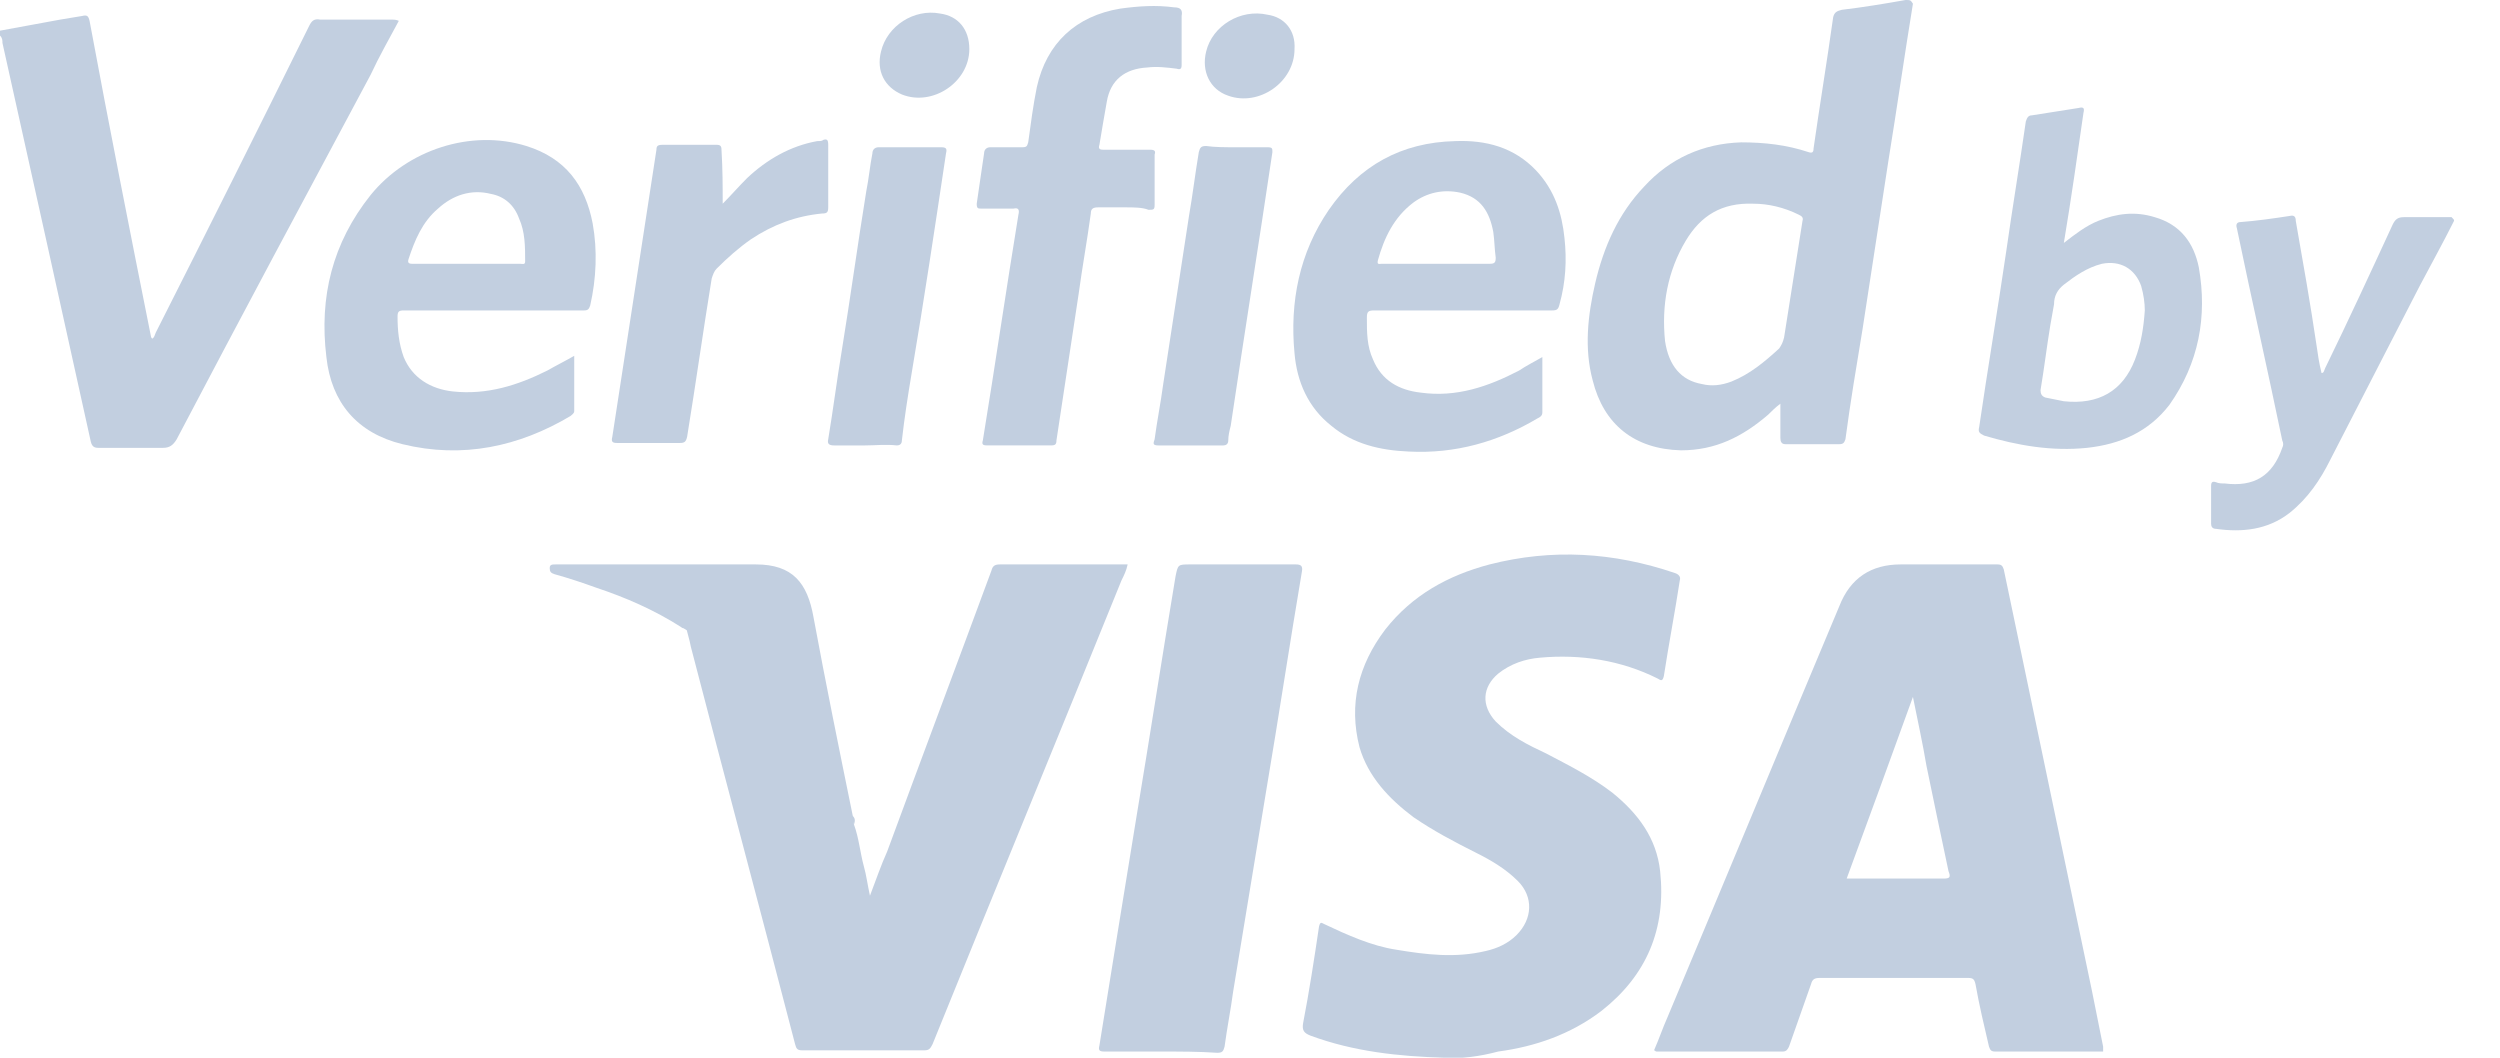 <svg width="52" height="22" viewBox="0 0 52 22" fill="none" xmlns="http://www.w3.org/2000/svg">
<path d="M0 0.638C0.408 0.561 0.842 0.485 1.251 0.408C1.404 0.383 1.557 0.357 1.71 0.332C1.812 0.306 1.838 0.332 1.863 0.434C2.271 2.629 2.705 4.824 3.139 6.993C3.139 6.993 3.139 7.018 3.165 7.044C3.216 7.018 3.216 6.967 3.241 6.916C4.313 4.798 5.385 2.654 6.432 0.536C6.483 0.434 6.534 0.383 6.661 0.408C7.146 0.408 7.631 0.408 8.142 0.408C8.193 0.408 8.244 0.408 8.295 0.434C8.09 0.817 7.886 1.174 7.708 1.557C6.355 4.083 5.002 6.61 3.675 9.137C3.599 9.264 3.522 9.315 3.394 9.315C2.935 9.315 2.476 9.315 2.042 9.315C1.965 9.315 1.914 9.29 1.889 9.188C1.276 6.406 0.664 3.65 0.051 0.893C0.051 0.842 0.051 0.791 0 0.74C0 0.689 0 0.663 0 0.638Z" fill="#C2CFE0"/>
<path d="M51.044 4.594C50.814 5.053 50.559 5.513 50.33 5.947C49.717 7.146 49.079 8.371 48.466 9.571C48.262 9.979 48.007 10.362 47.624 10.668C47.165 11.025 46.629 11.076 46.093 11C46.016 11 45.991 10.949 45.991 10.898C45.991 10.643 45.991 10.387 45.991 10.107C45.991 10.03 46.016 10.005 46.093 10.03C46.144 10.056 46.221 10.056 46.272 10.056C46.884 10.132 47.267 9.902 47.471 9.315C47.497 9.264 47.497 9.213 47.471 9.162C47.165 7.682 46.833 6.227 46.527 4.747C46.501 4.67 46.527 4.619 46.603 4.619C46.935 4.594 47.292 4.543 47.624 4.492C47.726 4.466 47.752 4.517 47.752 4.594C47.905 5.462 48.058 6.329 48.186 7.197C48.211 7.376 48.237 7.554 48.288 7.759C48.339 7.759 48.339 7.708 48.364 7.656C48.849 6.661 49.309 5.666 49.768 4.67C49.819 4.568 49.87 4.517 49.998 4.517C50.33 4.517 50.661 4.517 50.993 4.517C51.044 4.568 51.044 4.568 51.044 4.594Z" fill="#C2CFE0"/>
<path d="M30.039 22C29.095 21.974 28.151 21.872 27.258 21.541C27.13 21.49 27.079 21.439 27.104 21.285C27.232 20.622 27.334 19.958 27.436 19.269C27.462 19.167 27.487 19.193 27.538 19.218C28.023 19.448 28.534 19.677 29.044 19.754C29.657 19.856 30.269 19.933 30.907 19.78C31.137 19.729 31.367 19.627 31.545 19.448C31.877 19.116 31.902 18.657 31.571 18.325C31.316 18.07 31.009 17.891 30.703 17.738C30.244 17.508 29.81 17.278 29.401 16.998C28.891 16.615 28.457 16.155 28.278 15.543C28.049 14.65 28.253 13.833 28.814 13.093C29.376 12.378 30.116 11.97 30.984 11.74C32.285 11.408 33.562 11.485 34.838 11.919C34.914 11.944 34.965 11.995 34.94 12.072C34.838 12.736 34.71 13.399 34.608 14.063C34.582 14.165 34.557 14.165 34.48 14.114C33.715 13.731 32.872 13.603 32.03 13.68C31.724 13.705 31.418 13.807 31.162 14.012C30.831 14.292 30.805 14.675 31.111 15.007C31.418 15.313 31.775 15.492 32.158 15.671C32.643 15.926 33.102 16.155 33.536 16.487C34.072 16.921 34.455 17.432 34.531 18.121C34.659 19.32 34.251 20.29 33.306 21.03C32.668 21.515 31.928 21.77 31.162 21.872C30.779 21.974 30.397 22.026 30.039 22Z" fill="#C2CFE0"/>
<path d="M17.763 17.151C17.866 17.432 17.891 17.738 17.968 18.019C18.019 18.197 18.044 18.401 18.095 18.631C18.223 18.299 18.325 17.993 18.453 17.712C19.167 15.773 19.907 13.807 20.622 11.868C20.647 11.766 20.698 11.74 20.8 11.74C21.643 11.74 22.485 11.74 23.327 11.74C23.353 11.74 23.404 11.74 23.455 11.74C23.429 11.868 23.378 11.97 23.327 12.072C22.026 15.288 20.698 18.503 19.397 21.719C19.346 21.821 19.32 21.847 19.218 21.847C18.376 21.847 17.534 21.847 16.692 21.847C16.589 21.847 16.564 21.821 16.538 21.719C15.824 18.963 15.084 16.206 14.369 13.45C14.343 13.297 14.292 13.169 14.267 13.016C14.343 12.991 14.369 13.042 14.42 13.067C14.93 13.374 15.39 13.731 15.824 14.139C16.589 14.854 17.176 15.671 17.636 16.589C17.661 16.794 17.738 16.947 17.763 17.151Z" fill="#C2CFE0"/>
<path d="M24.144 21.872C23.761 21.872 23.353 21.872 22.97 21.872C22.868 21.872 22.842 21.847 22.868 21.745C23.123 20.162 23.378 18.58 23.633 17.023C23.914 15.339 24.169 13.68 24.45 11.995C24.501 11.74 24.501 11.74 24.756 11.74C25.497 11.74 26.211 11.74 26.951 11.74C27.053 11.74 27.104 11.766 27.079 11.893C26.824 13.399 26.594 14.93 26.339 16.436C26.109 17.84 25.879 19.218 25.65 20.622C25.599 21.005 25.522 21.387 25.471 21.77C25.445 21.872 25.42 21.898 25.318 21.898C24.935 21.872 24.552 21.872 24.144 21.872Z" fill="#C2CFE0"/>
<path d="M23.404 4.313C23.225 4.313 23.046 4.313 22.842 4.313C22.74 4.313 22.689 4.339 22.689 4.441C22.613 5.002 22.51 5.564 22.434 6.125C22.281 7.146 22.128 8.141 21.974 9.162C21.974 9.239 21.949 9.264 21.872 9.264C21.413 9.264 20.979 9.264 20.52 9.264C20.443 9.264 20.418 9.239 20.443 9.162C20.698 7.605 20.928 6.023 21.183 4.466C21.209 4.364 21.183 4.313 21.081 4.339C20.852 4.339 20.647 4.339 20.418 4.339C20.341 4.339 20.316 4.339 20.316 4.237C20.366 3.879 20.418 3.547 20.469 3.19C20.469 3.114 20.52 3.063 20.596 3.063C20.826 3.063 21.056 3.063 21.26 3.063C21.362 3.063 21.362 3.037 21.387 2.96C21.439 2.578 21.489 2.195 21.566 1.812C21.77 0.893 22.383 0.332 23.302 0.179C23.684 0.127 24.042 0.102 24.424 0.153C24.552 0.153 24.603 0.204 24.578 0.332C24.578 0.663 24.578 1.021 24.578 1.353C24.578 1.429 24.552 1.455 24.476 1.429C24.271 1.404 24.067 1.378 23.863 1.404C23.404 1.429 23.097 1.659 23.021 2.118C22.97 2.399 22.919 2.705 22.868 3.011C22.842 3.088 22.868 3.114 22.944 3.114C23.276 3.114 23.582 3.114 23.914 3.114C24.016 3.114 24.042 3.139 24.016 3.216C24.016 3.573 24.016 3.905 24.016 4.262C24.016 4.364 23.991 4.364 23.889 4.364C23.761 4.313 23.582 4.313 23.404 4.313Z" fill="#C2CFE0"/>
<path d="M15.032 4.237C15.211 4.058 15.364 3.879 15.543 3.701C15.951 3.318 16.436 3.037 16.998 2.935C17.049 2.935 17.1 2.935 17.125 2.91C17.202 2.884 17.227 2.91 17.227 3.012C17.227 3.446 17.227 3.879 17.227 4.313C17.227 4.415 17.202 4.441 17.1 4.441C16.564 4.492 16.079 4.671 15.62 4.977C15.364 5.156 15.134 5.36 14.905 5.589C14.854 5.64 14.828 5.717 14.803 5.794C14.624 6.891 14.471 7.989 14.292 9.086C14.267 9.188 14.241 9.214 14.139 9.214C13.705 9.214 13.271 9.214 12.838 9.214C12.736 9.214 12.71 9.188 12.736 9.086C12.991 7.427 13.246 5.768 13.501 4.109C13.552 3.777 13.603 3.446 13.654 3.114C13.654 3.037 13.68 3.012 13.782 3.012C14.165 3.012 14.522 3.012 14.905 3.012C14.981 3.012 15.007 3.037 15.007 3.114C15.032 3.522 15.032 3.879 15.032 4.237Z" fill="#C2CFE0"/>
<path d="M17.993 9.265C17.789 9.265 17.559 9.265 17.355 9.265C17.253 9.265 17.202 9.239 17.227 9.137C17.329 8.524 17.406 7.912 17.508 7.299C17.687 6.202 17.84 5.079 18.018 3.981C18.07 3.726 18.095 3.445 18.146 3.19C18.146 3.114 18.197 3.063 18.274 3.063C18.708 3.063 19.142 3.063 19.575 3.063C19.677 3.063 19.703 3.088 19.677 3.19C19.448 4.722 19.218 6.253 18.963 7.759C18.886 8.218 18.81 8.703 18.759 9.162C18.759 9.239 18.708 9.265 18.657 9.265C18.427 9.239 18.197 9.265 17.993 9.265Z" fill="#C2CFE0"/>
<path d="M25.701 3.063C25.93 3.063 26.16 3.063 26.364 3.063C26.466 3.063 26.466 3.088 26.466 3.165C26.186 5.053 25.879 6.968 25.599 8.856C25.573 8.958 25.548 9.06 25.548 9.162C25.548 9.239 25.497 9.265 25.445 9.265C24.986 9.265 24.552 9.265 24.093 9.265C23.965 9.265 23.991 9.214 24.016 9.137C24.067 8.754 24.144 8.371 24.195 7.988C24.374 6.814 24.552 5.666 24.731 4.492C24.807 4.058 24.858 3.624 24.935 3.165C24.961 3.063 24.986 3.037 25.088 3.037C25.267 3.063 25.497 3.063 25.701 3.063Z" fill="#C2CFE0"/>
<path d="M17.763 17.151C17.457 16.36 17.023 15.645 16.487 15.007C15.849 14.216 15.084 13.578 14.216 13.067C14.216 13.067 14.19 13.067 14.165 13.042C13.603 12.684 13.016 12.429 12.404 12.225C12.123 12.123 11.817 12.021 11.536 11.944C11.459 11.919 11.434 11.893 11.434 11.817C11.434 11.74 11.485 11.74 11.561 11.74C12.94 11.74 14.343 11.74 15.722 11.74C16.487 11.74 16.794 12.123 16.921 12.838C17.176 14.216 17.457 15.594 17.738 16.972C17.789 17.023 17.789 17.074 17.763 17.151Z" fill="#C2CFE0"/>
<path d="M20.162 1.021C20.162 1.71 19.397 2.22 18.759 1.965C18.401 1.812 18.223 1.48 18.325 1.072C18.452 0.536 19.014 0.179 19.55 0.281C19.933 0.332 20.162 0.613 20.162 1.021Z" fill="#C2CFE0"/>
<path d="M26.926 1.021C26.926 1.71 26.186 2.22 25.548 1.991C25.165 1.863 24.986 1.48 25.088 1.072C25.216 0.536 25.803 0.179 26.364 0.306C26.722 0.357 26.951 0.638 26.926 1.021Z" fill="#C2CFE0"/>
<path d="M43.745 21.77C43.668 21.387 43.592 21.005 43.515 20.622C42.903 17.687 42.29 14.777 41.678 11.842C41.652 11.766 41.626 11.74 41.55 11.74C40.886 11.74 40.197 11.74 39.534 11.74C38.921 11.74 38.487 12.021 38.258 12.608C37.058 15.466 35.884 18.299 34.684 21.158C34.582 21.387 34.506 21.617 34.404 21.847C34.429 21.847 34.429 21.872 34.455 21.872C35.322 21.872 36.216 21.872 37.084 21.872C37.16 21.872 37.186 21.821 37.211 21.77C37.364 21.336 37.517 20.903 37.67 20.469C37.696 20.367 37.747 20.341 37.849 20.341C38.87 20.341 39.916 20.341 40.937 20.341C41.039 20.341 41.065 20.367 41.09 20.469C41.167 20.903 41.269 21.336 41.371 21.77C41.397 21.847 41.422 21.872 41.499 21.872C42.239 21.872 43.005 21.872 43.745 21.872C43.745 21.872 43.745 21.847 43.745 21.77ZM40.427 18.274C39.814 18.274 39.176 18.274 38.564 18.274C38.513 18.274 38.487 18.274 38.411 18.274C38.87 17.023 39.329 15.773 39.789 14.496C39.891 15.007 39.993 15.466 40.07 15.926C40.223 16.666 40.376 17.406 40.529 18.121C40.58 18.248 40.554 18.274 40.427 18.274Z" fill="#C2CFE0"/>
<path d="M39.636 0C39.202 0.077 38.742 0.153 38.309 0.204C38.206 0.23 38.156 0.255 38.13 0.357C38.002 1.276 37.849 2.195 37.722 3.088C37.722 3.165 37.696 3.19 37.62 3.165C37.16 3.012 36.701 2.961 36.216 2.961C35.425 2.986 34.736 3.292 34.2 3.879C33.664 4.441 33.357 5.13 33.179 5.896C33.026 6.559 32.949 7.248 33.128 7.912C33.357 8.831 33.995 9.341 34.965 9.367C35.68 9.367 36.241 9.086 36.777 8.626C36.854 8.55 36.93 8.473 37.032 8.397C37.032 8.652 37.032 8.882 37.032 9.111C37.032 9.188 37.058 9.239 37.135 9.239C37.517 9.239 37.875 9.239 38.258 9.239C38.334 9.239 38.36 9.213 38.385 9.137C38.487 8.371 38.615 7.606 38.742 6.84C38.921 5.666 39.1 4.517 39.279 3.343C39.457 2.246 39.61 1.174 39.789 0.077C39.738 0 39.738 0 39.636 0ZM37.492 4.594C37.364 5.411 37.237 6.202 37.109 7.019C37.084 7.121 37.058 7.172 37.007 7.248C36.701 7.529 36.395 7.784 36.012 7.937C35.807 8.014 35.603 8.039 35.399 7.988C34.965 7.912 34.71 7.606 34.633 7.095C34.557 6.355 34.684 5.64 35.067 5.002C35.374 4.492 35.807 4.211 36.471 4.237C36.777 4.237 37.109 4.313 37.415 4.466C37.466 4.492 37.517 4.517 37.492 4.594Z" fill="#C2CFE0"/>
<path d="M32.541 4.951C32.489 4.441 32.336 3.956 31.953 3.548C31.494 3.063 30.907 2.91 30.269 2.935C29.146 2.961 28.278 3.446 27.64 4.364C27.028 5.258 26.824 6.279 26.926 7.35C26.977 7.938 27.206 8.473 27.691 8.856C28.151 9.239 28.712 9.367 29.299 9.392C30.269 9.443 31.162 9.188 31.979 8.703C32.03 8.678 32.081 8.652 32.081 8.576C32.081 8.193 32.081 7.835 32.081 7.427C31.902 7.529 31.749 7.606 31.596 7.708C30.958 8.04 30.295 8.269 29.555 8.167C29.095 8.116 28.738 7.912 28.559 7.478C28.431 7.197 28.431 6.917 28.431 6.61C28.431 6.483 28.457 6.457 28.585 6.457C29.81 6.457 31.06 6.457 32.285 6.457C32.387 6.457 32.413 6.432 32.438 6.33C32.566 5.87 32.592 5.411 32.541 4.951ZM30.984 5.487C30.601 5.487 30.244 5.487 29.861 5.487C29.478 5.487 29.121 5.487 28.738 5.487C28.687 5.487 28.636 5.513 28.661 5.411C28.789 4.951 28.993 4.518 29.401 4.211C29.682 4.007 30.014 3.931 30.371 4.007C30.805 4.109 30.984 4.415 31.06 4.824C31.086 5.002 31.086 5.181 31.111 5.36C31.111 5.462 31.086 5.487 30.984 5.487Z" fill="#C2CFE0"/>
<path d="M12.327 4.645C12.174 3.854 11.766 3.292 10.949 3.037C9.8 2.68 8.473 3.114 7.708 4.058C6.916 5.053 6.636 6.176 6.789 7.427C6.891 8.371 7.427 9.009 8.371 9.239C9.622 9.545 10.796 9.29 11.868 8.652C11.893 8.627 11.944 8.601 11.944 8.55C11.944 8.167 11.944 7.784 11.944 7.401C11.766 7.504 11.561 7.606 11.383 7.708C10.77 8.014 10.132 8.218 9.418 8.142C8.958 8.091 8.575 7.861 8.397 7.427C8.295 7.146 8.269 6.866 8.269 6.585C8.269 6.483 8.295 6.457 8.397 6.457C9.29 6.457 10.183 6.457 11.076 6.457C11.434 6.457 11.791 6.457 12.148 6.457C12.225 6.457 12.251 6.432 12.276 6.355C12.404 5.794 12.429 5.207 12.327 4.645ZM10.821 5.487C10.438 5.487 10.081 5.487 9.698 5.487C9.315 5.487 8.958 5.487 8.575 5.487C8.499 5.487 8.473 5.462 8.499 5.385C8.626 5.002 8.78 4.62 9.111 4.339C9.418 4.058 9.8 3.93 10.209 4.033C10.489 4.084 10.694 4.262 10.796 4.543C10.923 4.824 10.923 5.13 10.923 5.436C10.923 5.513 10.872 5.487 10.821 5.487Z" fill="#C2CFE0"/>
<path d="M45.736 5.564C45.633 5.053 45.353 4.67 44.817 4.517C44.408 4.39 44.026 4.441 43.643 4.594C43.388 4.696 43.158 4.875 42.928 5.053C43.081 4.134 43.209 3.241 43.336 2.348C43.362 2.246 43.336 2.22 43.234 2.246C42.903 2.297 42.596 2.348 42.264 2.399C42.188 2.399 42.162 2.45 42.137 2.527C42.009 3.42 41.856 4.339 41.729 5.232C41.55 6.457 41.346 7.656 41.167 8.882C41.142 8.984 41.167 9.009 41.269 9.06C41.958 9.264 42.673 9.392 43.413 9.315C44.102 9.239 44.689 8.984 45.123 8.422C45.736 7.554 45.914 6.585 45.736 5.564ZM44.612 6.457C44.587 6.814 44.536 7.146 44.408 7.478C44.153 8.141 43.643 8.422 42.928 8.346C42.8 8.32 42.673 8.295 42.545 8.269C42.469 8.243 42.443 8.192 42.443 8.116C42.52 7.656 42.571 7.223 42.647 6.763C42.673 6.61 42.698 6.482 42.724 6.329C42.724 6.151 42.8 6.023 42.928 5.921C43.158 5.742 43.413 5.564 43.719 5.487C44.102 5.411 44.408 5.589 44.536 5.947C44.587 6.125 44.612 6.304 44.612 6.457Z" fill="#C2CFE0"/>
</svg>
